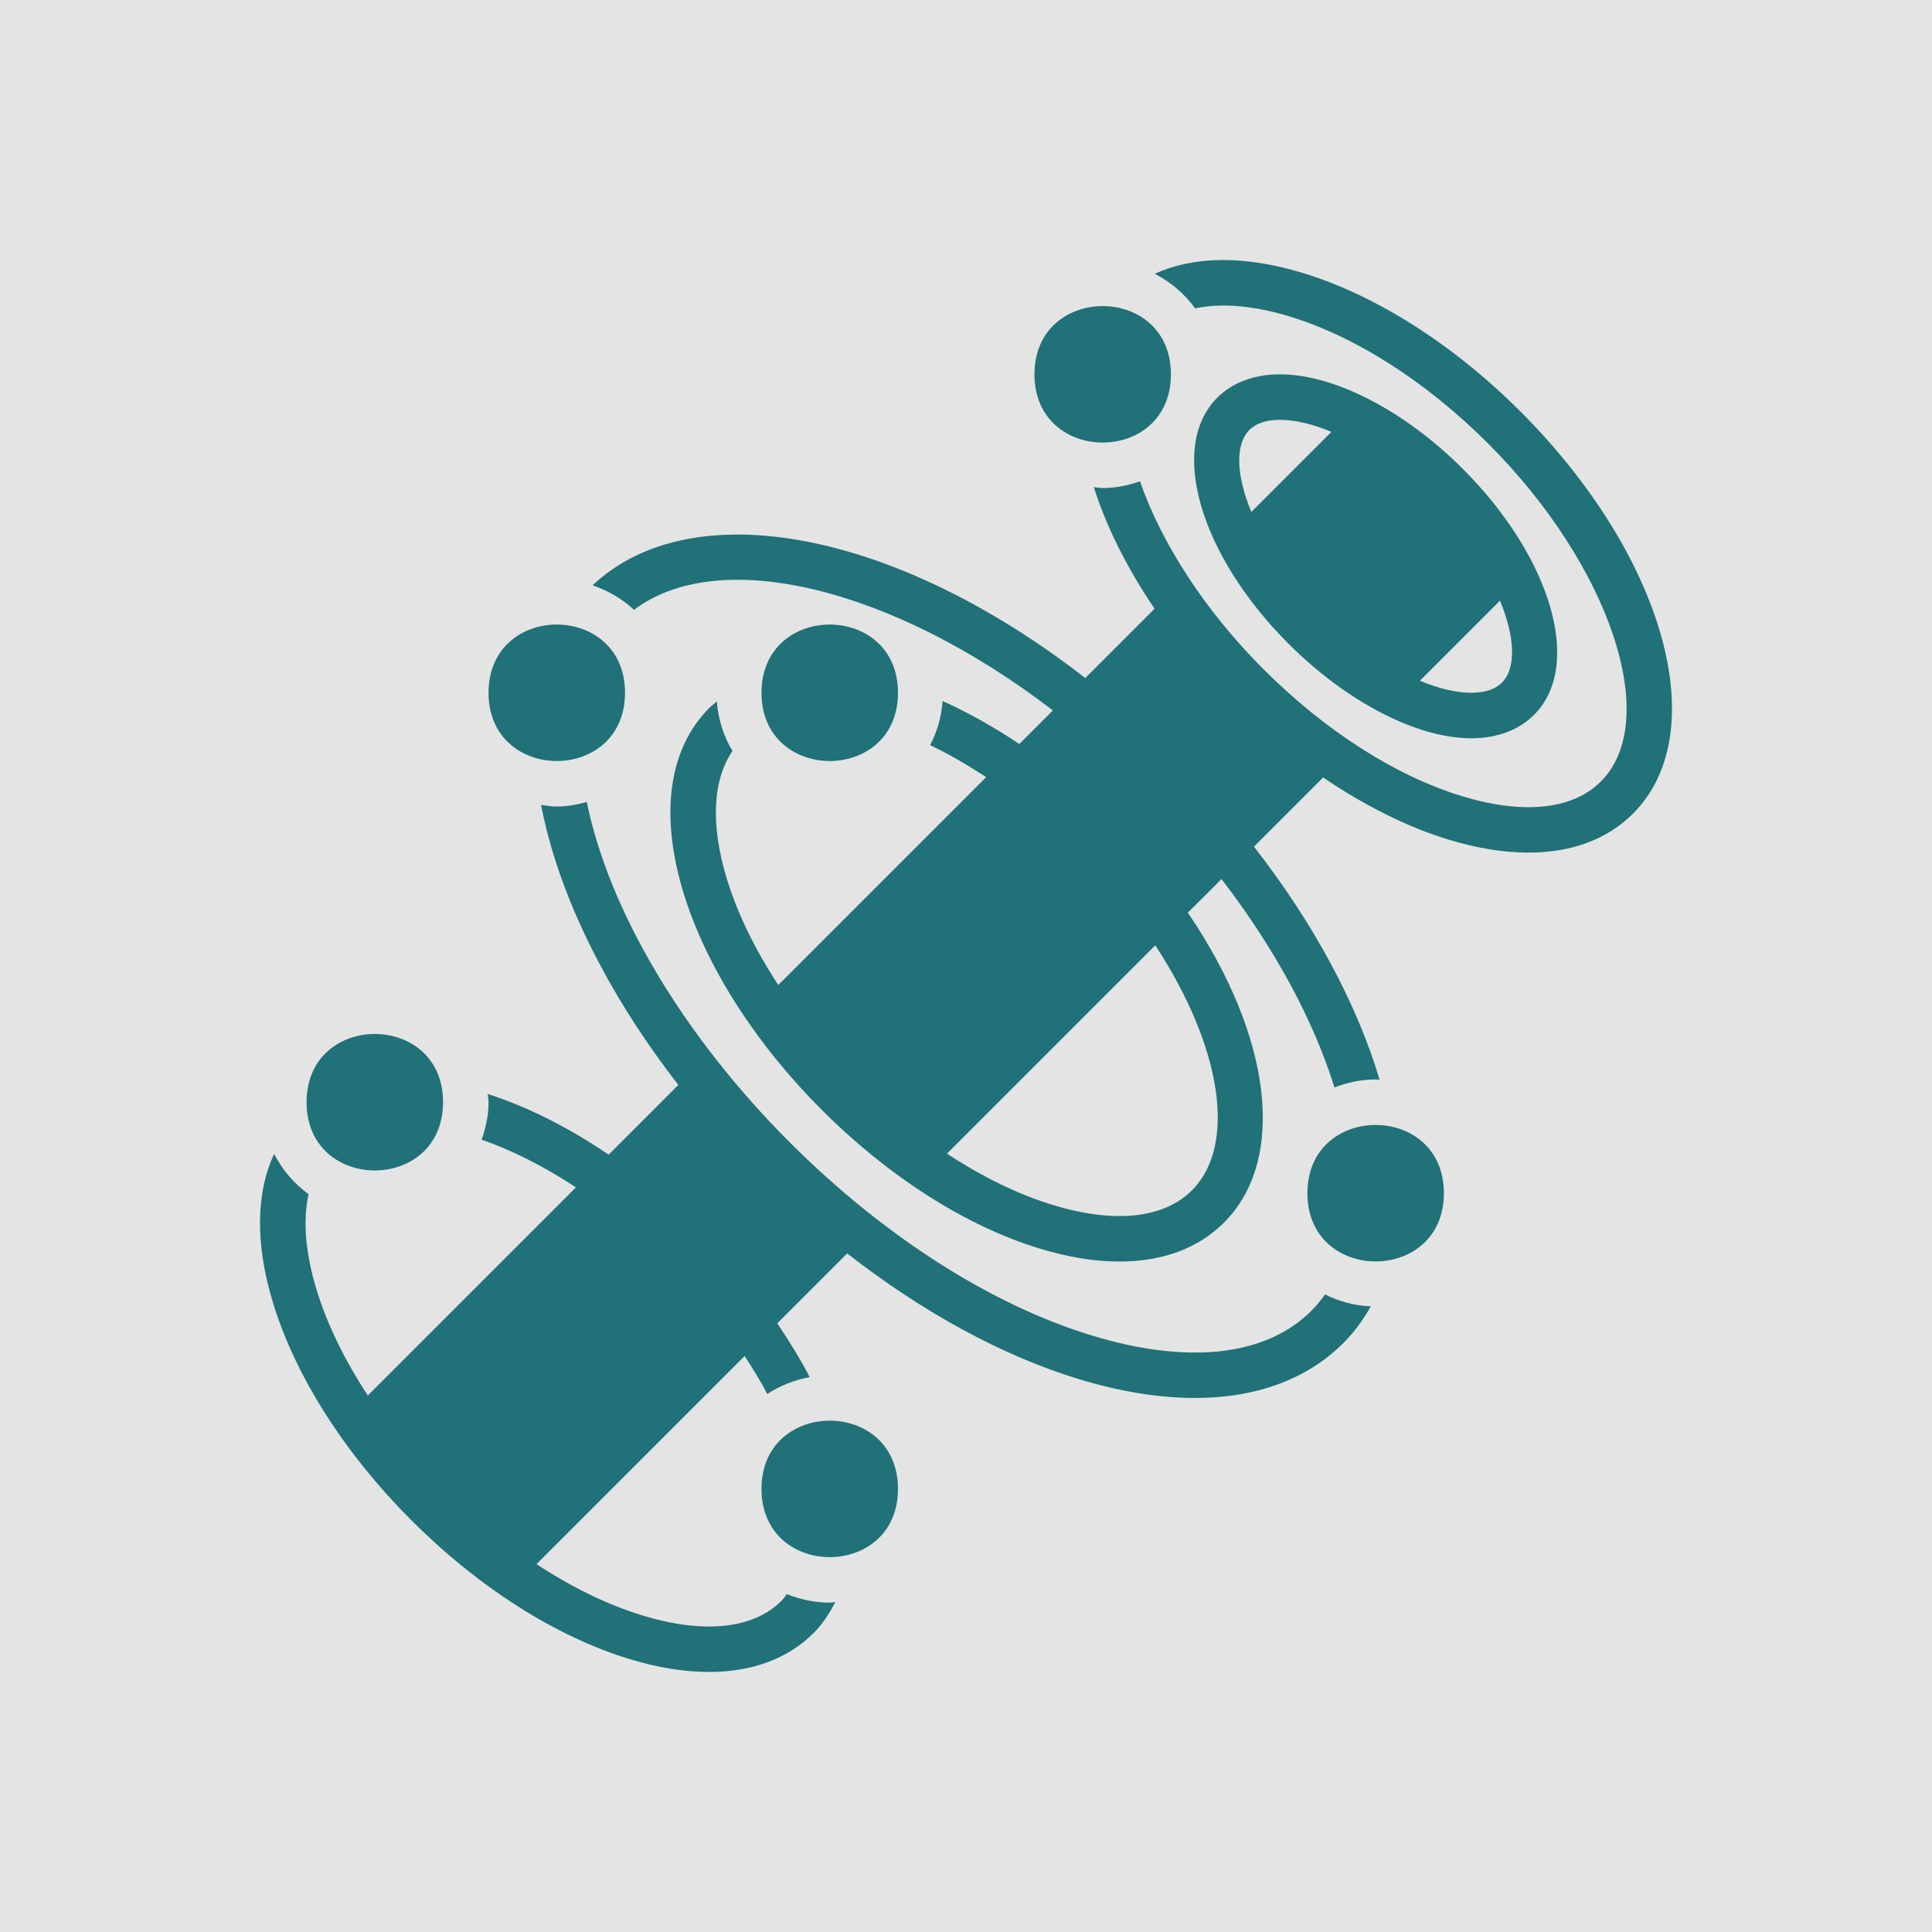 <svg xmlns="http://www.w3.org/2000/svg" xmlns:xlink="http://www.w3.org/1999/xlink" width="1600" height="1600" version="1.1" viewBox="0 0 1200 1200"><g><path d="M 0 0 L 1200 0 L 1200 1200 L 0 1200 Z"/><path fill="#e4e4e4" d="M 0 0 L 1 0 L 1 1 L 0 1 Z" transform="matrix(1200,0,0,1200,0,0)"/><path fill="#207178" d="M 84.695 34.375 C 86.465 34.375 87.957 33.816 89.011 32.762 C 92.371 29.402 90.222 21.985 84.121 15.879 C 80.109 11.867 75.293 9.375 71.555 9.375 C 69.785 9.375 68.293 9.933 67.238 10.988 C 63.879 14.348 66.028 21.765 72.129 27.871 C 76.141 31.883 80.957 34.375 84.695 34.375 Z M 86.8 30.551 C 86.336 31.016 85.629 31.25 84.695 31.25 C 83.644 31.25 82.437 30.953 81.164 30.422 L 86.664 24.922 C 87.719 27.457 87.777 29.574 86.801 30.551 Z M 69.448 13.199 C 69.913 12.734 70.62 12.5 71.554 12.5 C 72.605 12.5 73.812 12.796 75.085 13.328 L 69.585 18.828 C 68.531 16.293 68.472 14.175 69.448 13.199 Z" transform="matrix(9.042,0,0,9.042,148.036,147.733)"/><path fill="#207178" d="M 26.562 31.25 C 26.562 37.5 17.187 37.5 17.187 31.25 C 17.187 25 26.562 25 26.562 31.25" transform="matrix(9.042,0,0,9.042,148.036,147.733)"/><path fill="#207178" d="M 82.812 65.625 C 82.812 71.875 73.437 71.875 73.437 65.625 C 73.437 59.375 82.812 59.375 82.812 65.625" transform="matrix(9.042,0,0,9.042,148.036,147.733)"/><path fill="#207178" d="M 73.707 73.707 C 70.602 76.812 65.254 77.418 58.645 75.406 C 51.7 73.293 44.325 68.578 37.875 62.129 C 30.504 54.758 25.453 46.176 23.937 38.754 C 23.273 38.934 22.593 39.063 21.875 39.063 C 21.507 39.063 21.156 39.004 20.796 38.953 C 21.968 45.063 25.296 51.84 30.226 58.187 L 25.437 62.977 C 22.664 61.098 19.835 59.672 17.132 58.812 C 17.144 59 17.187 59.184 17.187 59.375 C 17.187 60.281 16.999 61.141 16.714 61.949 C 18.812 62.676 21.007 63.793 23.191 65.223 L 8.894 79.52 C 7.304 77.098 6.093 74.625 5.367 72.234 C 4.597 69.707 4.429 67.488 4.824 65.691 C 3.828 64.973 3.027 64.023 2.46 62.926 C 1.203 65.613 1.156 69.133 2.378 73.145 C 3.914 78.184 7.292 83.497 11.898 88.102 C 16.499 92.707 21.816 96.086 26.855 97.621 C 28.812 98.219 30.652 98.512 32.335 98.512 C 35.281 98.512 37.746 97.609 39.519 95.836 C 40.128 95.227 40.601 94.496 41.007 93.711 C 40.874 93.719 40.753 93.75 40.624 93.75 C 39.581 93.75 38.589 93.535 37.679 93.164 C 37.554 93.32 37.449 93.488 37.308 93.629 C 35.374 95.563 31.984 95.918 27.765 94.633 C 25.374 93.906 22.906 92.695 20.48 91.106 L 34.777 76.809 C 35.343 77.676 35.878 78.543 36.339 79.418 C 37.207 78.848 38.191 78.453 39.25 78.262 C 38.605 77.02 37.843 75.785 37.019 74.563 L 41.82 69.762 C 46.992 73.789 52.461 76.789 57.73 78.395 C 60.585 79.262 63.261 79.691 65.706 79.691 C 69.906 79.691 73.41 78.418 75.917 75.91 C 76.66 75.168 77.269 74.316 77.792 73.399 C 76.66 73.352 75.605 73.059 74.648 72.578 C 74.363 72.985 74.05 73.36 73.707 73.707 Z" transform="matrix(9.042,0,0,9.042,148.036,147.733)"/><path fill="#207178" d="M 14.062 59.375 C 14.062 65.625 4.687 65.625 4.687 59.375 C 4.687 53.125 14.062 53.125 14.062 59.375" transform="matrix(9.042,0,0,9.042,148.036,147.733)"/><path fill="#207178" d="M 45.312 85.938 C 45.312 92.188 35.937 92.188 35.937 85.938 C 35.937 79.688 45.312 79.688 45.312 85.938" transform="matrix(9.042,0,0,9.042,148.036,147.733)"/><path fill="#207178" d="M 45.312 31.25 C 45.312 37.5 35.937 37.5 35.937 31.25 C 35.937 25 45.312 25 45.312 31.25" transform="matrix(9.042,0,0,9.042,148.036,147.733)"/><path fill="#207178" d="M 64.062 9.375 C 64.062 15.625 54.687 15.625 54.687 9.375 C 54.687 3.125 64.062 3.125 64.062 9.375" transform="matrix(9.042,0,0,9.042,148.036,147.733)"/><path fill="#207178" d="M 88.07 11.93 C 83.465 7.324 78.152 3.946 73.113 2.41 C 69.129 1.2 65.636 1.239 62.957 2.469 C 64.055 3.039 65.004 3.844 65.723 4.844 C 67.512 4.465 69.707 4.637 72.207 5.399 C 76.766 6.785 81.613 9.891 85.863 14.141 C 94.246 22.524 97.789 33.149 93.597 37.344 C 91.664 39.278 88.277 39.637 84.054 38.352 C 79.496 36.965 74.644 33.86 70.398 29.61 C 66.414 25.621 63.41 20.985 61.938 16.723 C 61.125 17.004 60.273 17.187 59.375 17.187 C 59.168 17.187 58.969 17.141 58.766 17.125 C 59.629 19.863 61.063 22.703 62.938 25.477 L 58.176 30.238 C 45.153 20.105 31.153 17.433 24.332 23.871 C 25.402 24.23 26.375 24.797 27.183 25.551 C 33.023 21.137 44.89 23.977 55.953 32.461 L 53.645 34.77 C 51.903 33.598 50.137 32.609 48.379 31.816 C 48.301 32.906 48 33.926 47.52 34.848 C 48.801 35.453 50.09 36.211 51.371 37.043 L 37.09 51.324 C 35.501 48.902 34.29 46.429 33.559 44.039 C 32.426 40.32 32.575 37.25 33.946 35.25 C 33.337 34.242 32.965 33.086 32.872 31.851 C 32.7 31.996 32.516 32.129 32.356 32.289 C 29.567 35.078 28.934 39.574 30.567 44.953 C 32.102 49.992 35.481 55.305 40.087 59.91 C 44.692 64.515 50.005 67.894 55.044 69.429 C 57.001 70.023 58.84 70.32 60.524 70.32 C 63.469 70.32 65.934 69.418 67.708 67.644 C 72.04 63.312 71.008 54.863 65.223 46.355 L 67.536 44.046 C 71.188 48.8 73.852 53.722 75.297 58.362 C 76.18 58.019 77.126 57.812 78.126 57.812 C 78.219 57.812 78.305 57.835 78.399 57.839 C 76.836 52.612 73.872 47.093 69.766 41.819 L 74.516 37.065 C 77.36 38.999 80.29 40.471 83.137 41.339 C 85.094 41.932 86.934 42.229 88.618 42.229 C 91.563 42.229 94.028 41.327 95.801 39.553 C 101.379 33.975 97.981 21.842 88.071 11.928 Z M 65.504 65.43 C 63.57 67.364 60.184 67.723 55.961 66.438 C 53.57 65.711 51.102 64.5 48.676 62.907 L 62.985 48.598 C 67.547 55.551 68.618 62.321 65.504 65.43 Z" transform="matrix(9.042,0,0,9.042,148.036,147.733)"/></g></svg>